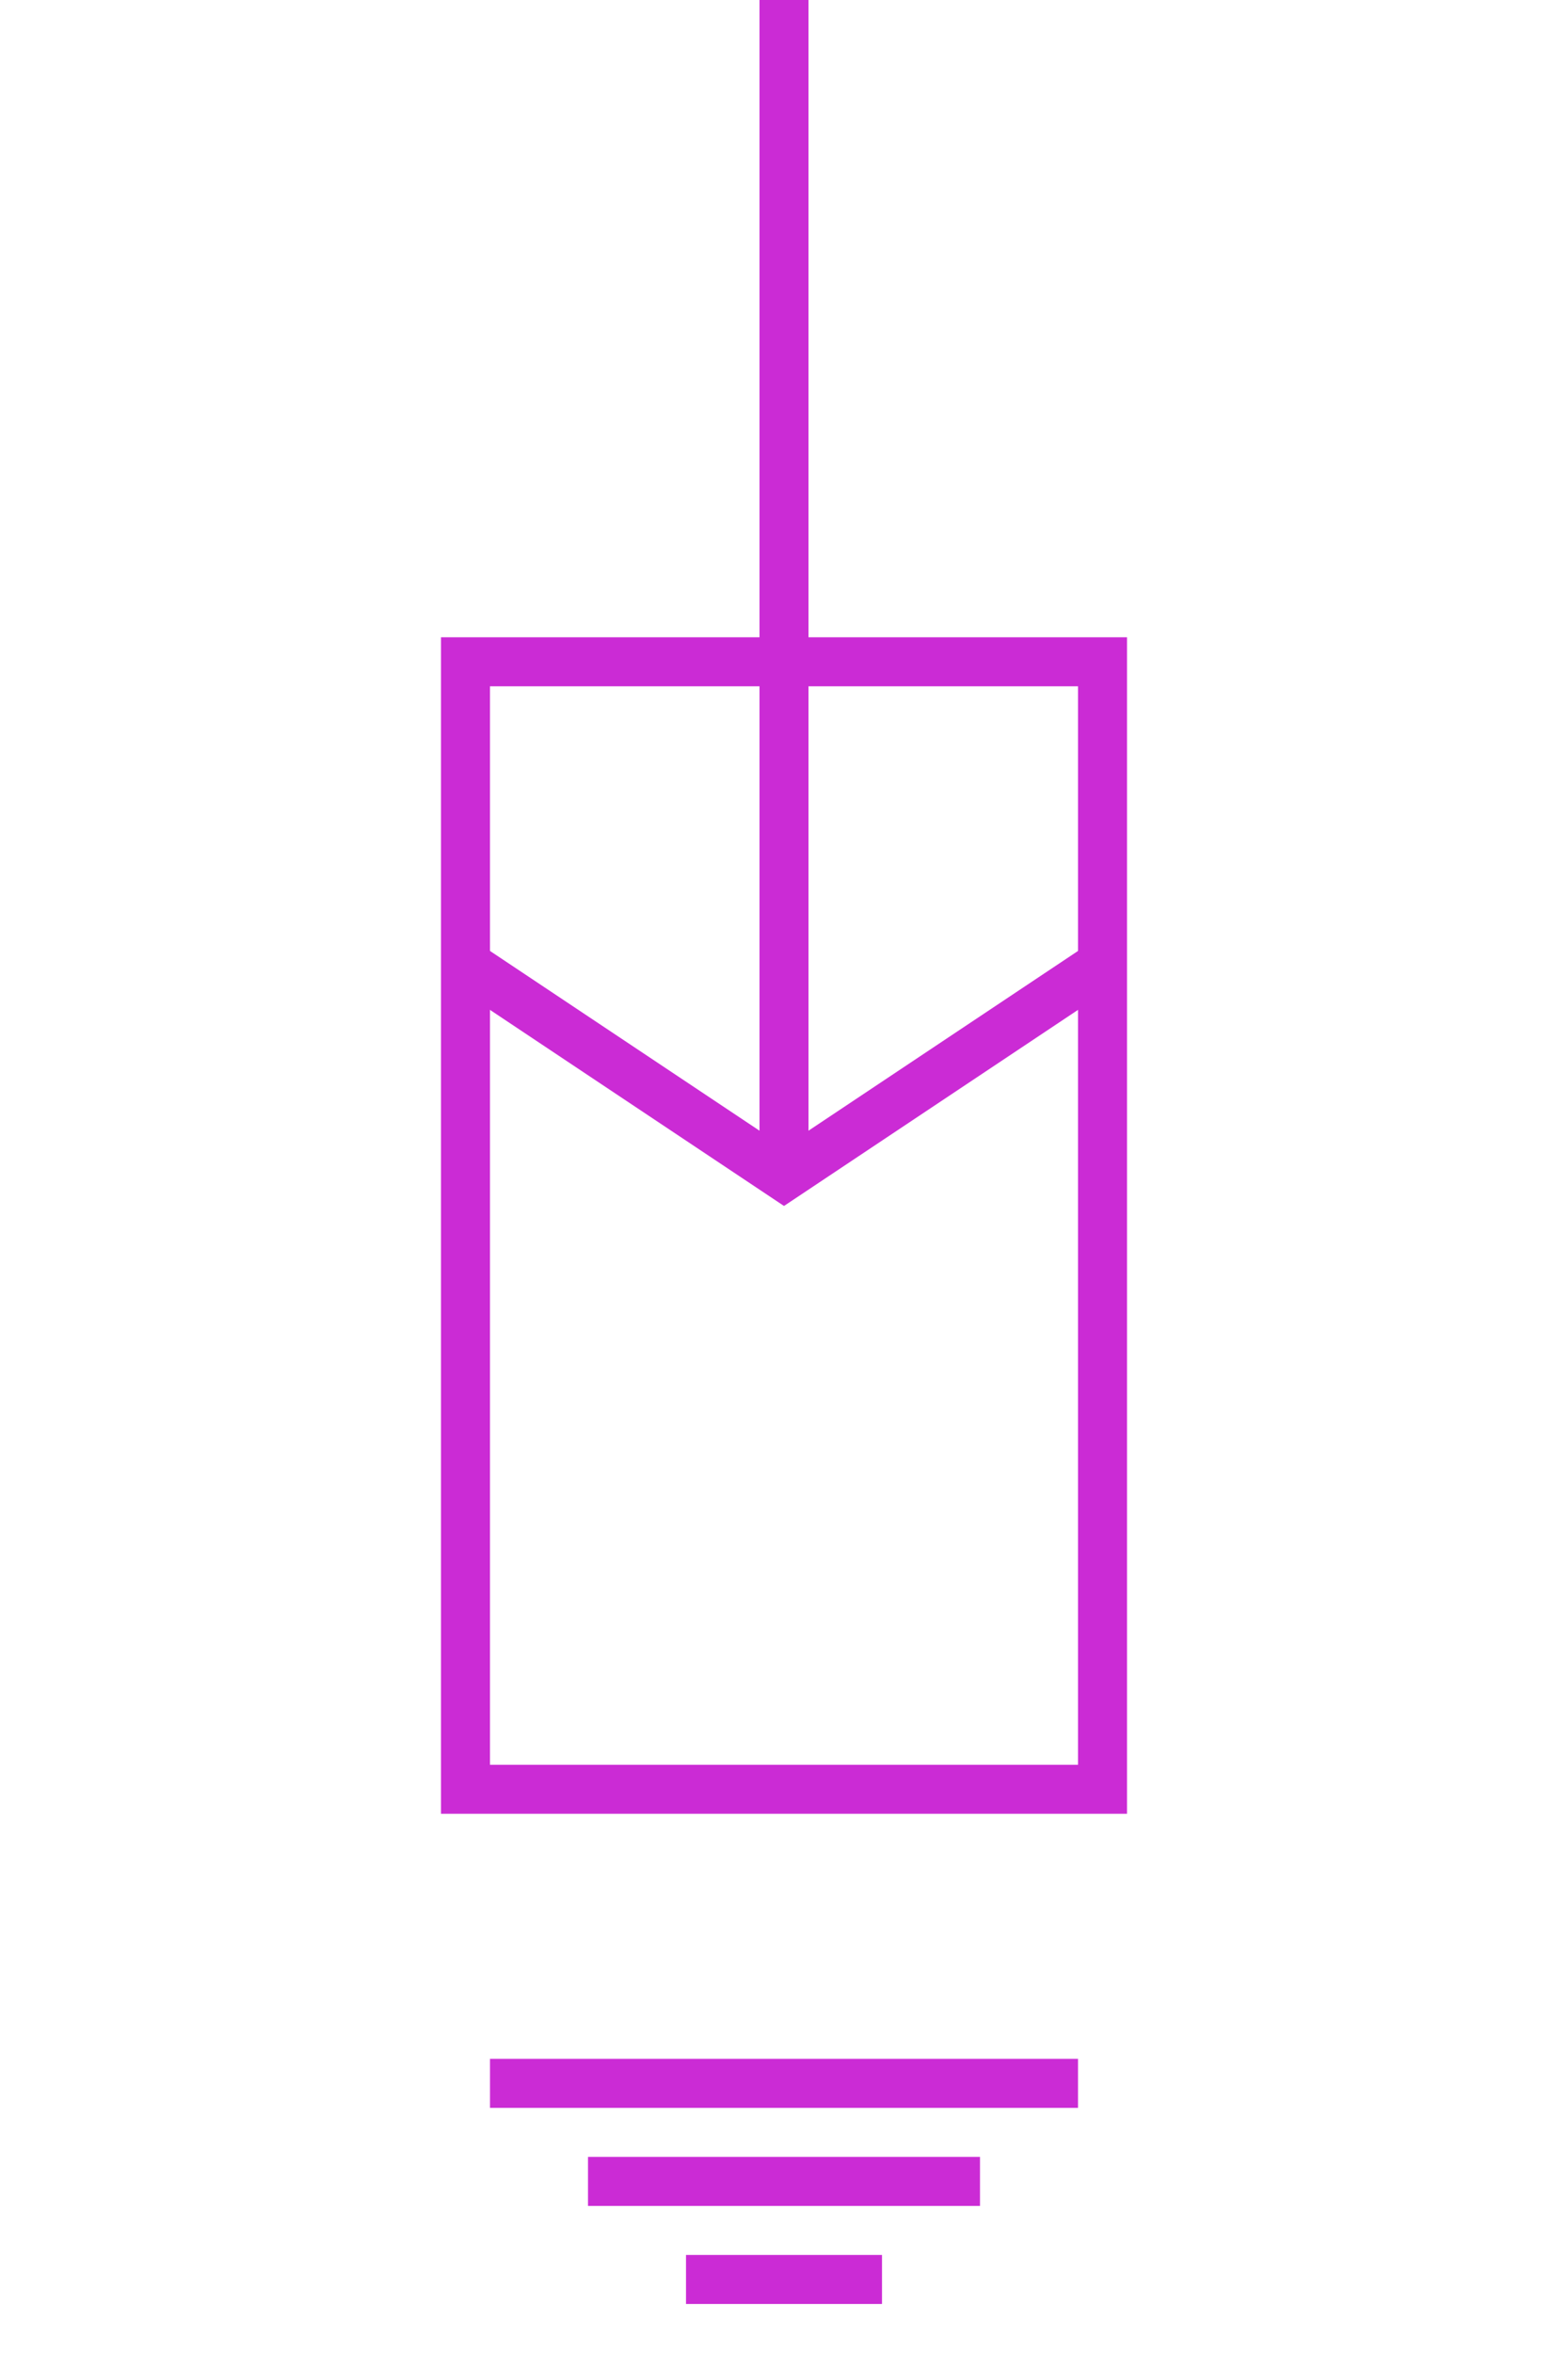 <?xml version="1.0" encoding="UTF-8"?>
<svg width="32px" height="48px" viewBox="-4.0 0.0 32 48" version="1.1" xmlns="http://www.w3.org/2000/svg" xmlns:xlink="http://www.w3.org/1999/xlink">
    <!-- Generator: Sketch 52.5 (67469) - http://www.bohemiancoding.com/sketch -->
    <title>surge-arrester-iec</title>
    <desc>Created with Sketch.</desc>
    <g id="Project-Modelling-–-GIS-&amp;-SLD" stroke="none" stroke-width="1" fill="none" fill-rule="evenodd" opacity="1">
        <g id="Artboard" transform="translate(-1304, -2148)" fill-rule="nonzero">
            <g id="32-/-sld-/-vertical-/-box-icon-/-normal-copy-18" transform="translate(1300, 2140)">
                <g id="sld-/-iec-/-surge_arrestor-/-black" transform="translate(4, 8)">
                    <path d="M12,-3.55271368e-15 L12,24" id="Path" stroke="#cb2bd5" stroke-width="1"></path>
                    <rect id="Rectangle" stroke="#cb2bd5" stroke-width="1" x="5.5" y="13.5" width="13" height="23"></rect>
                    <polyline id="Path-4" stroke="#cb2bd5" stroke-width="1" stroke-linecap="square" transform="translate(12, 22) scale(1, -1) translate(-12, -22) " points="6 24 12 20 18 24"></polyline>
                    <rect id="Rectangle" fill="#cb2bd5" x="6" y="42" width="12" height="1"></rect>
                    <rect id="Rectangle" fill="#cb2bd5" x="8" y="44" width="8" height="1"></rect>
                    <rect id="Rectangle" fill="#cb2bd5" x="10" y="46" width="4" height="1"></rect>
                </g>
            </g>
        </g>
    </g>
</svg>